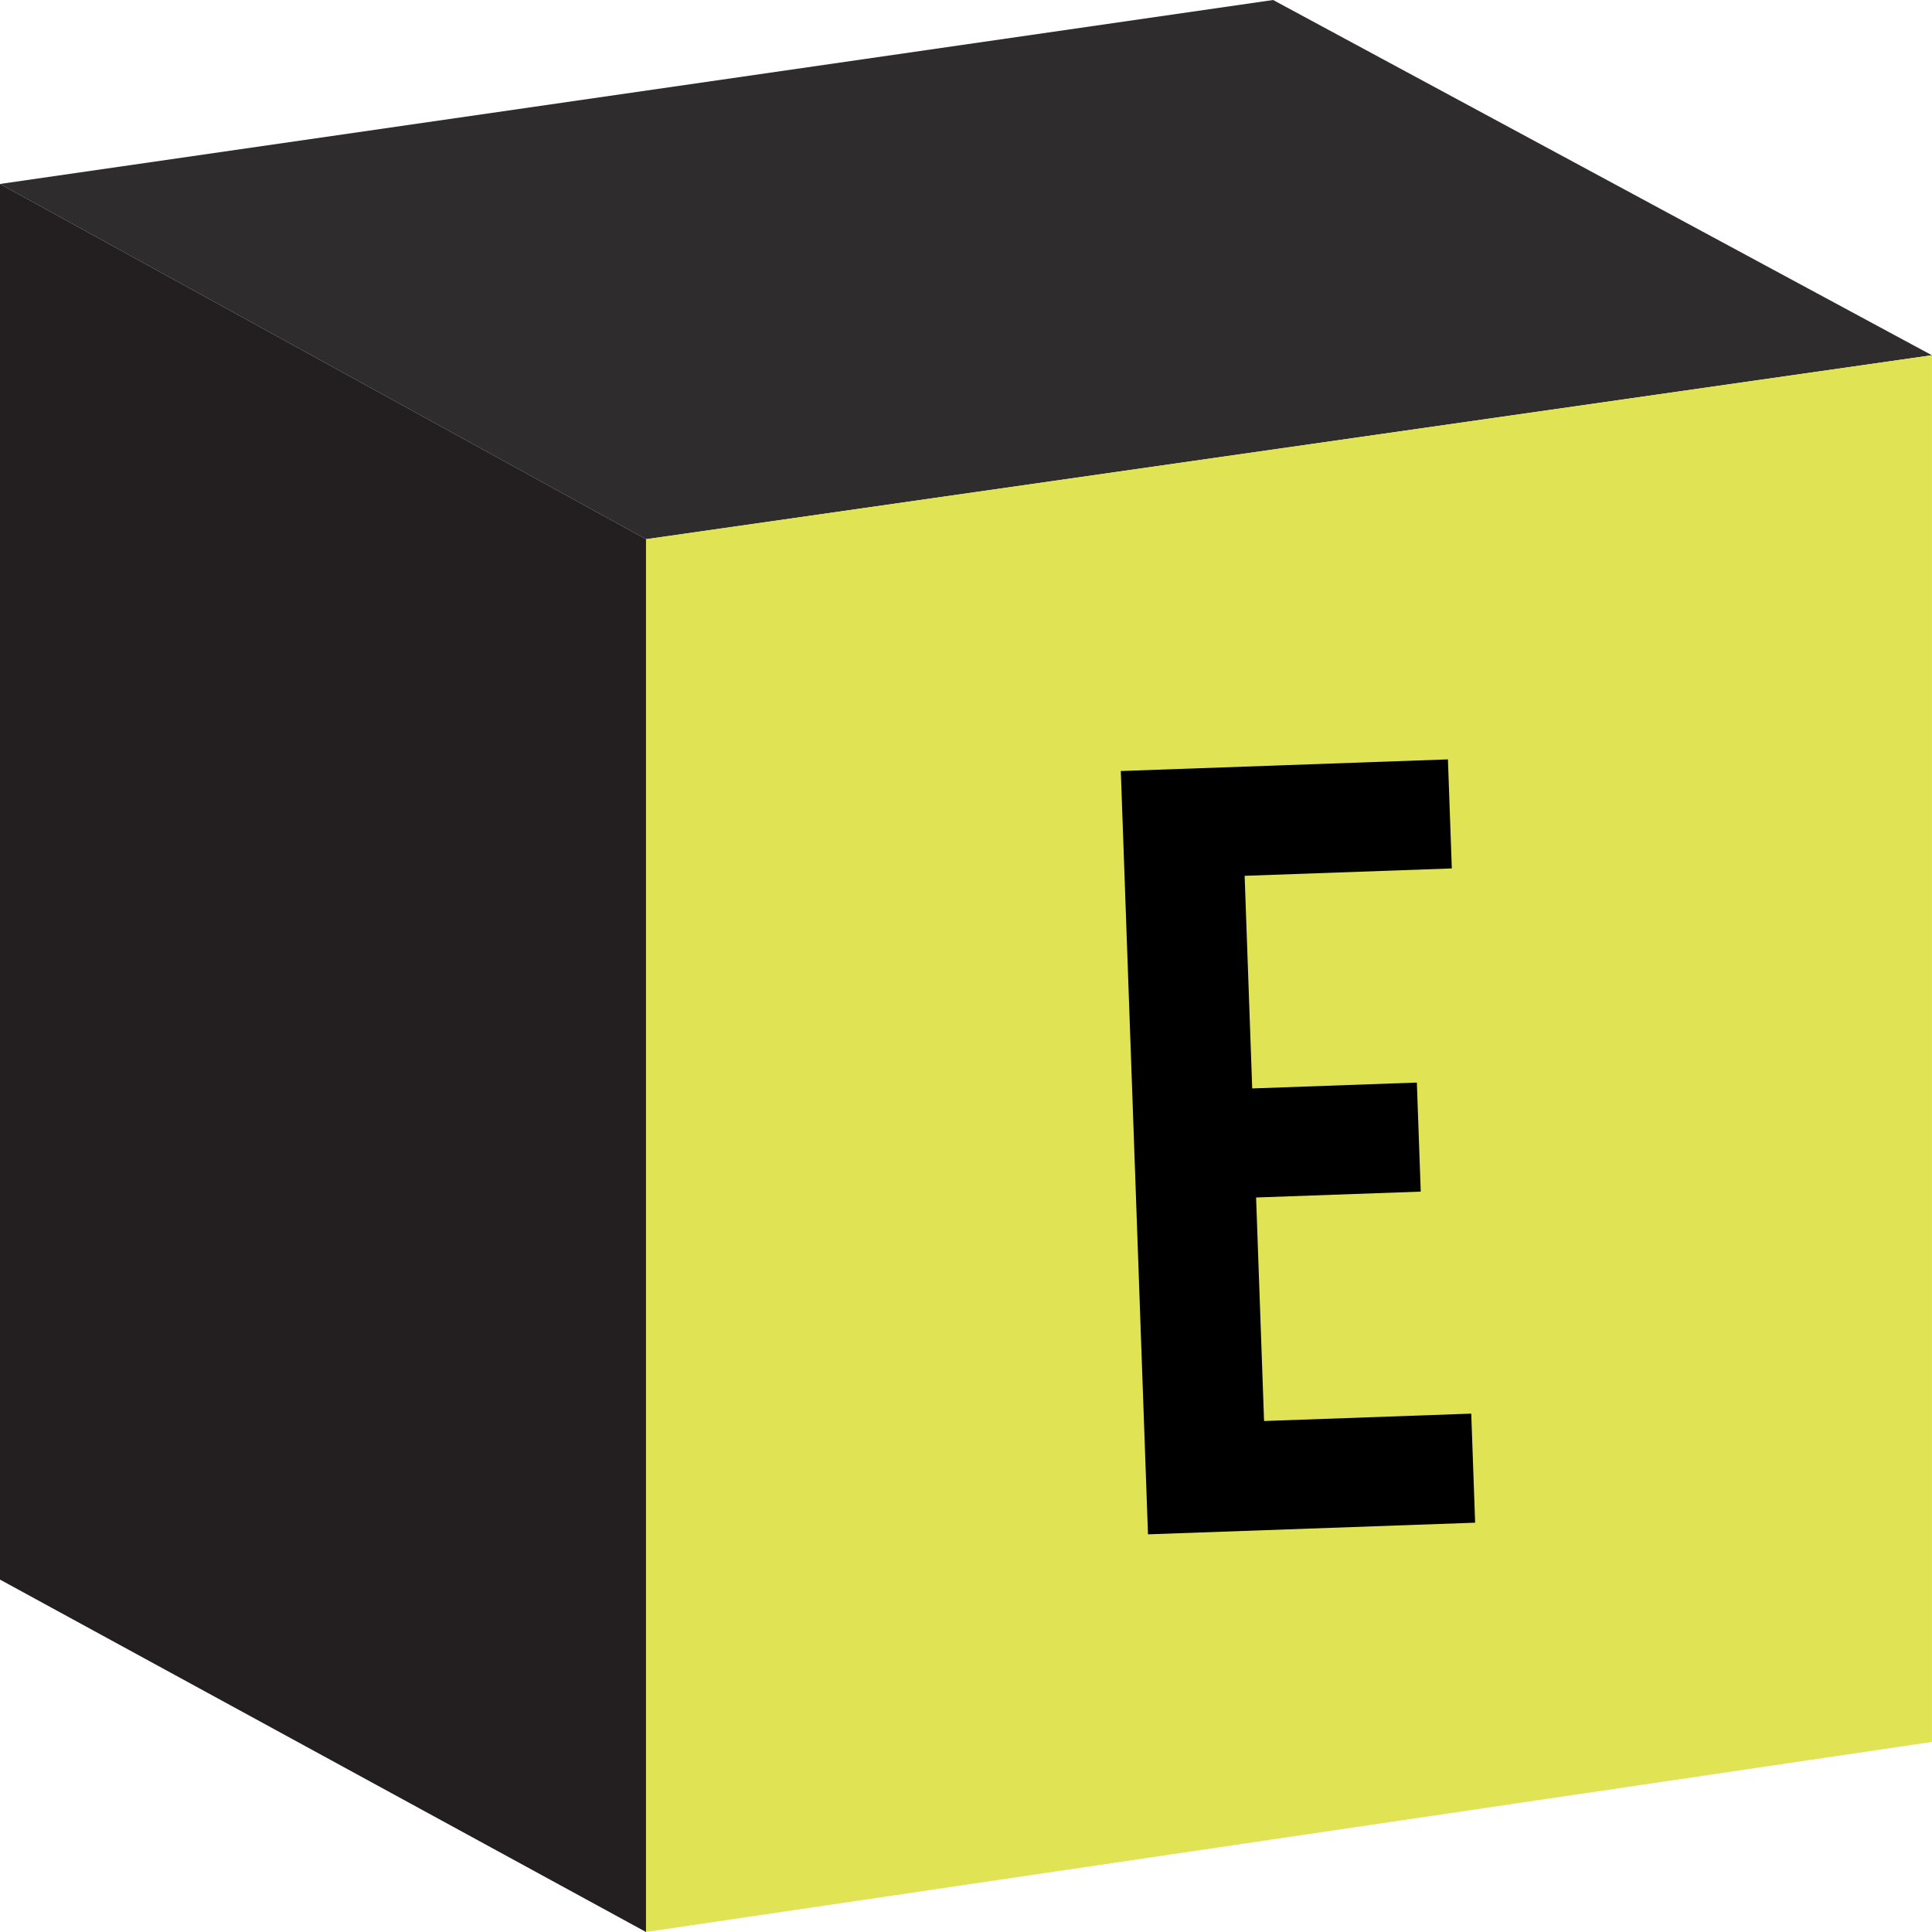 <svg width="72" height="72" viewBox="0 0 72 72" fill="none" xmlns="http://www.w3.org/2000/svg">
<g clip-path="url(#clip0_521_4705)">
<path d="M24.075 20.094L-0.004 6.855V58.865L24.075 72V20.094Z" fill="#231F20"/>
<path d="M24.075 20.095L71.996 13.239L47.445 0L-0.004 6.856L24.075 20.095Z" fill="#2E2C2D"/>
<path d="M24.078 20.094V71.999L71.999 64.917V13.238L24.078 20.094Z" fill="#E0E454"/>
</g>
<path d="M46.666 40.563L52.802 40.344L52.947 44.408L46.811 44.627L47.108 52.957L54.829 52.682L54.974 56.746L42.782 57.18L41.769 28.734L53.96 28.3L54.105 32.364L46.384 32.639L46.666 40.563Z" fill="black"/>
<defs>
<clipPath id="clip0_521_4705">
<rect width="72" height="72" fill="white"/>
</clipPath>
</defs>
</svg>
